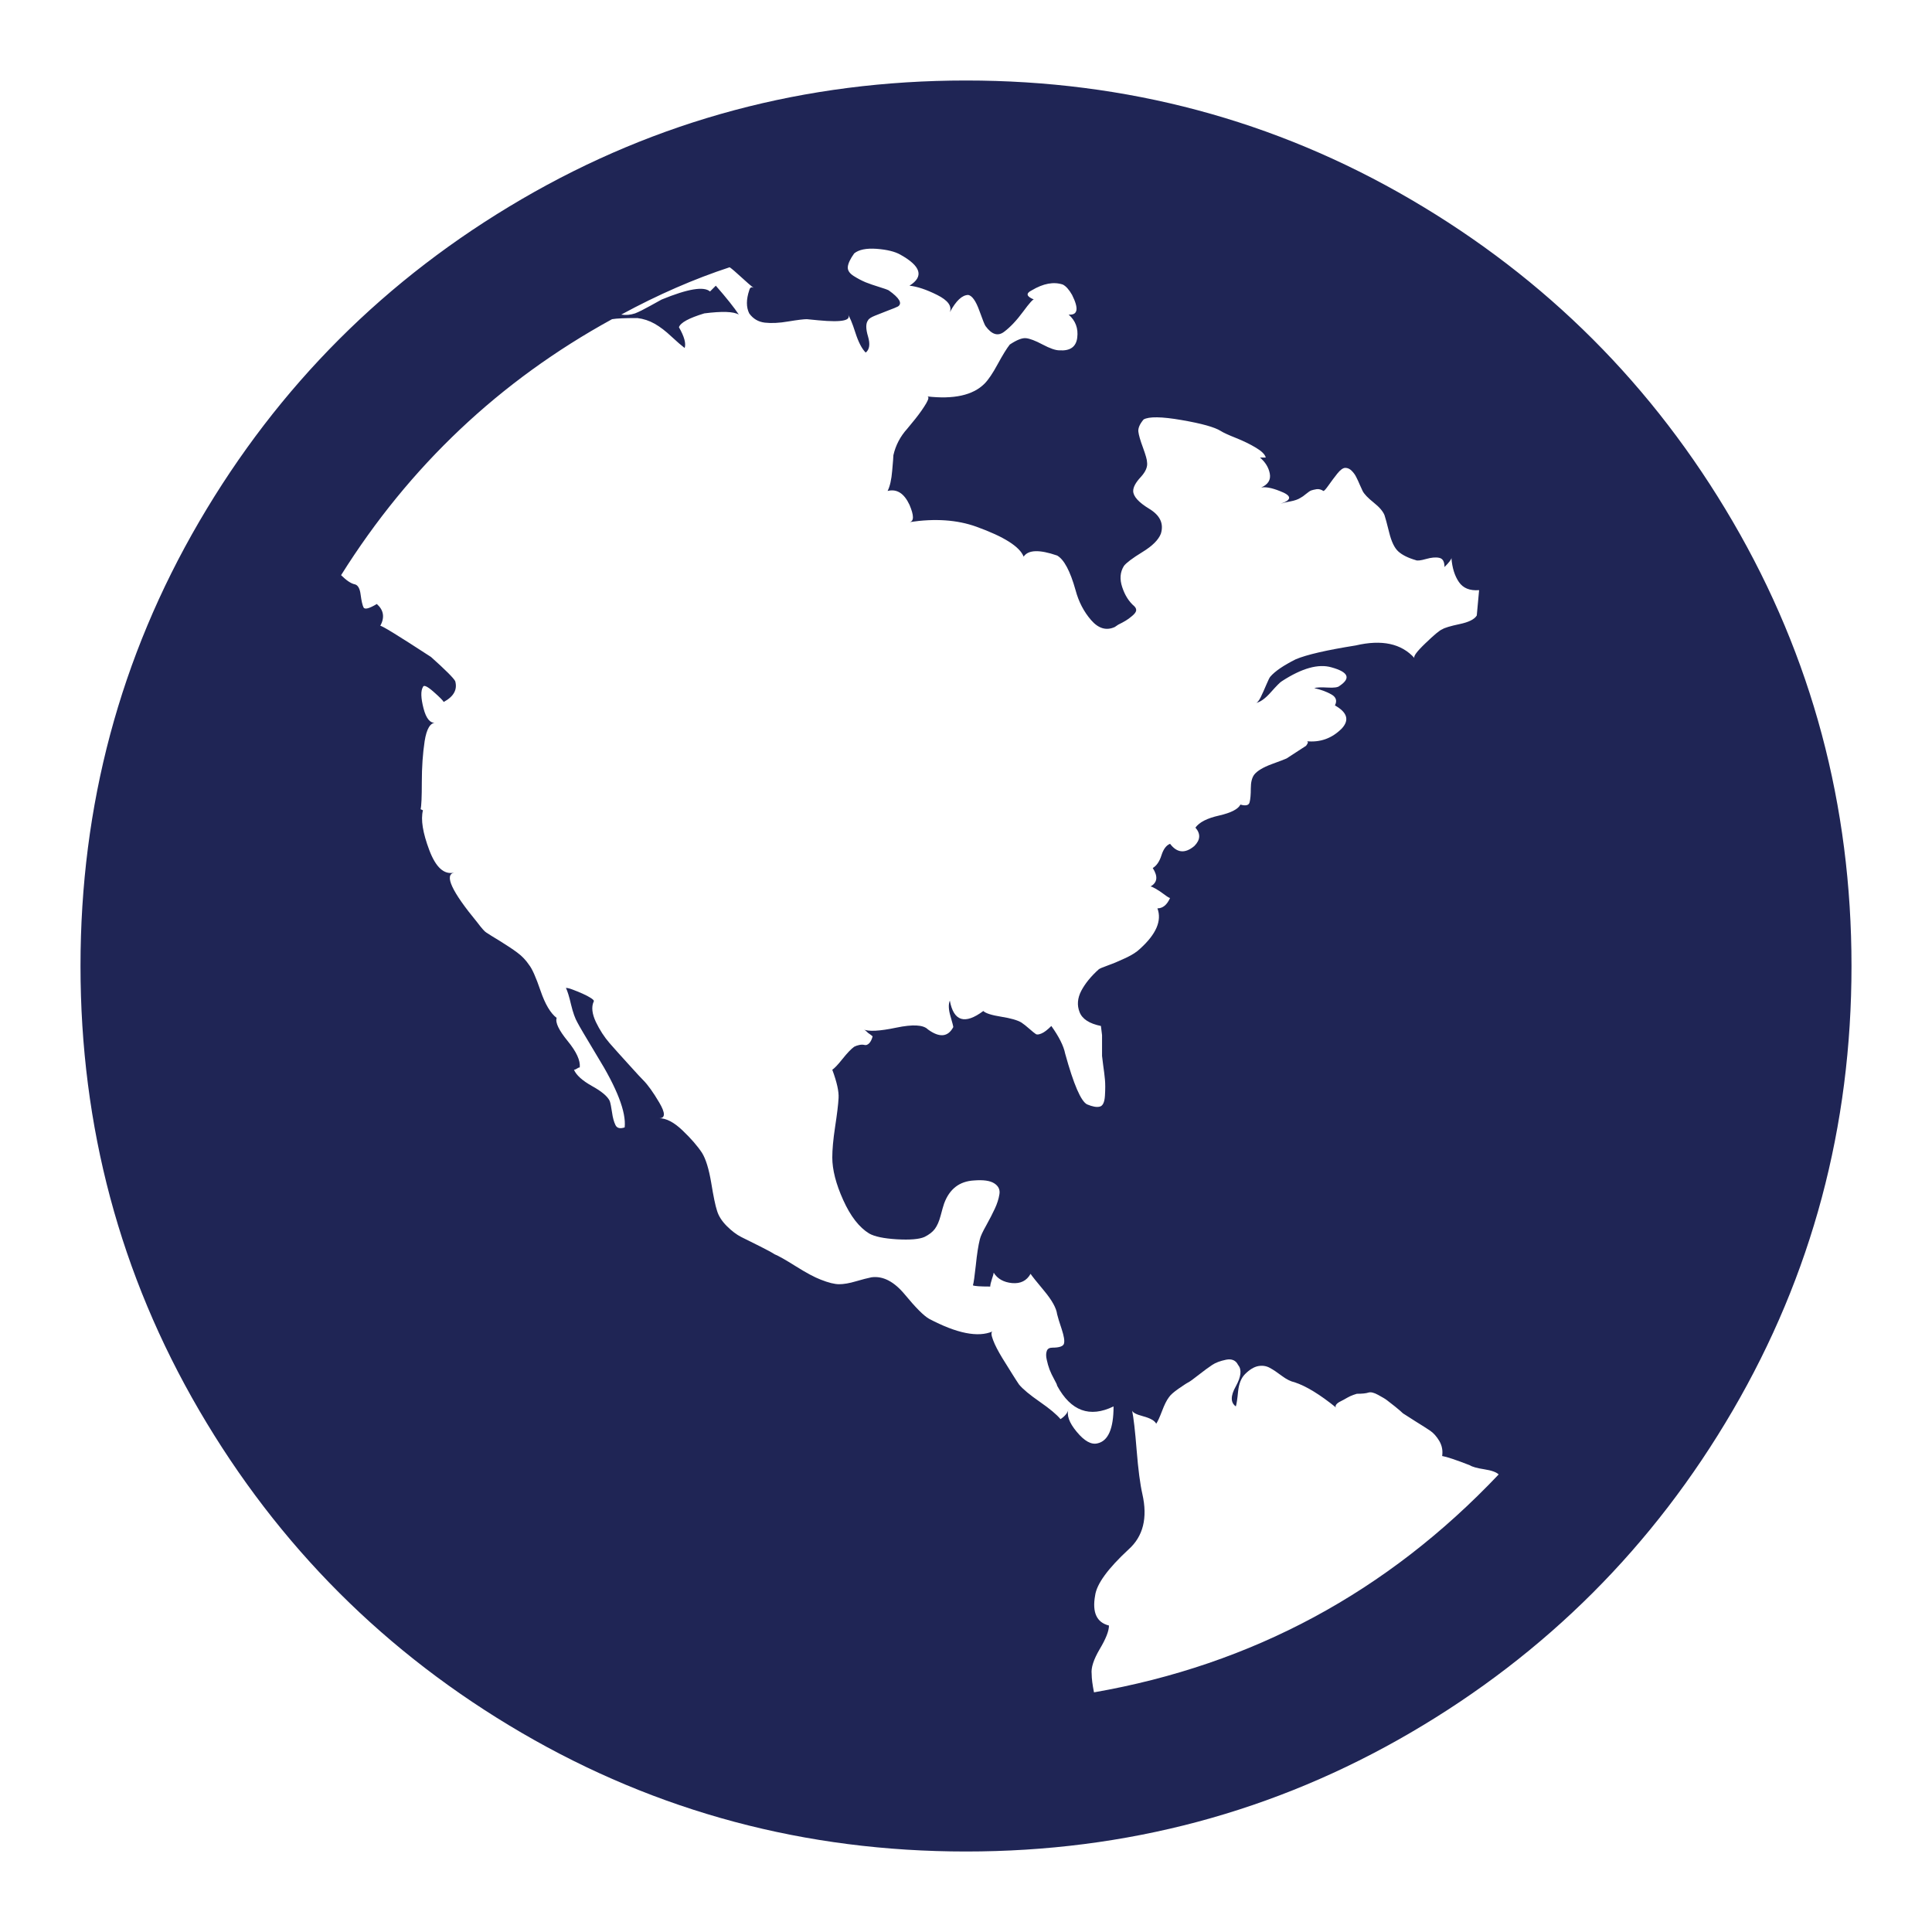 <?xml version="1.0" encoding="UTF-8" standalone="no"?>
<svg width="24px" height="24px" viewBox="0 0 24 24" version="1.1" xmlns="http://www.w3.org/2000/svg" xmlns:xlink="http://www.w3.org/1999/xlink">
    <!-- Generator: Sketch 46.2 (44496) - http://www.bohemiancoding.com/sketch -->
    <title>Icon/utility/Indigo/24px/Global</title>
    <desc>Created with Sketch.</desc>
    <defs></defs>
    <g id="Symbols" stroke="none" stroke-width="1" fill="none" fill-rule="evenodd">
        <g id="Icon/utility/Indigo/24px/Global">
            <rect id="Rectangle-6" x="0" y="0" width="24" height="24"></rect>
            <path d="M12,1 C13.996,1 15.836,1.492 17.521,2.475 C19.207,3.459 20.541,4.793 21.525,6.479 C22.508,8.164 23,10.004 23,12 C23,13.996 22.508,15.836 21.525,17.521 C20.541,19.207 19.207,20.541 17.521,21.525 C15.836,22.508 13.996,23 12,23 C10.004,23 8.164,22.508 6.479,21.525 C4.793,20.541 3.459,19.207 2.475,17.521 C1.492,15.836 1,13.996 1,12 C1,10.004 1.492,8.164 2.475,6.479 C3.459,4.793 4.793,3.459 6.479,2.475 C8.164,1.492 10.004,1 12,1 Z M15.924,8.462 C15.905,8.472 15.86,8.517 15.788,8.598 C15.717,8.679 15.652,8.725 15.595,8.734 C15.614,8.734 15.636,8.711 15.66,8.663 C15.683,8.615 15.707,8.563 15.731,8.505 C15.755,8.448 15.772,8.414 15.781,8.405 C15.839,8.338 15.944,8.266 16.096,8.19 C16.23,8.133 16.478,8.076 16.841,8.018 C17.166,7.942 17.409,7.994 17.572,8.176 C17.553,8.157 17.598,8.095 17.708,7.99 C17.817,7.885 17.887,7.827 17.915,7.818 C17.944,7.799 18.016,7.777 18.13,7.753 C18.245,7.729 18.316,7.694 18.345,7.646 L18.374,7.331 C18.259,7.34 18.176,7.307 18.123,7.23 C18.071,7.154 18.039,7.054 18.03,6.93 C18.03,6.949 18.001,6.987 17.944,7.044 C17.944,6.977 17.923,6.939 17.88,6.93 C17.837,6.92 17.782,6.925 17.715,6.944 C17.648,6.963 17.605,6.968 17.586,6.958 C17.49,6.93 17.419,6.894 17.371,6.851 C17.323,6.808 17.285,6.729 17.257,6.615 C17.228,6.5 17.209,6.428 17.199,6.4 C17.18,6.352 17.135,6.299 17.063,6.242 C16.992,6.185 16.946,6.137 16.927,6.099 C16.918,6.08 16.906,6.054 16.891,6.02 C16.877,5.987 16.863,5.956 16.848,5.927 C16.834,5.898 16.815,5.872 16.791,5.848 C16.767,5.824 16.741,5.812 16.712,5.812 C16.684,5.812 16.65,5.836 16.612,5.884 C16.574,5.932 16.538,5.98 16.505,6.027 C16.471,6.075 16.45,6.099 16.44,6.099 C16.411,6.08 16.383,6.073 16.354,6.077 C16.326,6.082 16.304,6.087 16.29,6.092 C16.275,6.097 16.254,6.111 16.225,6.135 C16.197,6.159 16.173,6.175 16.154,6.185 C16.125,6.204 16.084,6.218 16.032,6.228 C15.979,6.237 15.939,6.247 15.91,6.257 C16.053,6.209 16.049,6.156 15.896,6.099 C15.8,6.061 15.724,6.046 15.667,6.056 C15.753,6.018 15.788,5.961 15.774,5.884 C15.76,5.808 15.719,5.741 15.652,5.684 L15.724,5.684 C15.714,5.645 15.674,5.605 15.602,5.562 C15.531,5.519 15.447,5.478 15.352,5.44 C15.256,5.402 15.194,5.373 15.165,5.354 C15.089,5.306 14.927,5.261 14.678,5.218 C14.43,5.175 14.273,5.173 14.206,5.211 C14.158,5.268 14.137,5.318 14.141,5.361 C14.146,5.404 14.165,5.471 14.199,5.562 C14.232,5.653 14.249,5.712 14.249,5.741 C14.258,5.798 14.232,5.86 14.17,5.927 C14.108,5.994 14.077,6.051 14.077,6.099 C14.077,6.166 14.144,6.24 14.277,6.321 C14.411,6.402 14.459,6.505 14.421,6.629 C14.392,6.705 14.316,6.782 14.191,6.858 C14.067,6.934 13.991,6.992 13.962,7.03 C13.914,7.106 13.907,7.195 13.941,7.295 C13.974,7.395 14.024,7.474 14.091,7.531 C14.11,7.55 14.117,7.569 14.113,7.589 C14.108,7.608 14.091,7.629 14.062,7.653 C14.034,7.677 14.008,7.696 13.984,7.71 C13.96,7.725 13.929,7.741 13.891,7.76 L13.848,7.789 C13.743,7.837 13.645,7.808 13.554,7.703 C13.463,7.598 13.399,7.474 13.361,7.331 C13.294,7.092 13.217,6.949 13.132,6.901 C12.912,6.825 12.773,6.829 12.716,6.915 C12.668,6.791 12.473,6.667 12.129,6.543 C11.89,6.457 11.613,6.438 11.298,6.486 C11.355,6.476 11.355,6.405 11.298,6.271 C11.231,6.128 11.141,6.07 11.026,6.099 C11.055,6.042 11.074,5.958 11.083,5.848 C11.093,5.738 11.098,5.674 11.098,5.655 C11.126,5.531 11.184,5.421 11.27,5.326 C11.279,5.316 11.312,5.275 11.37,5.204 C11.427,5.132 11.472,5.068 11.506,5.01 C11.539,4.953 11.542,4.924 11.513,4.924 C11.847,4.963 12.086,4.91 12.229,4.767 C12.277,4.719 12.332,4.638 12.394,4.523 C12.456,4.409 12.506,4.328 12.544,4.28 C12.63,4.223 12.697,4.196 12.745,4.201 C12.793,4.206 12.862,4.232 12.952,4.28 C13.043,4.328 13.112,4.352 13.16,4.352 C13.294,4.361 13.368,4.309 13.382,4.194 C13.396,4.079 13.361,3.984 13.275,3.908 C13.389,3.917 13.404,3.836 13.318,3.664 C13.28,3.597 13.241,3.554 13.203,3.535 C13.089,3.497 12.96,3.521 12.816,3.607 C12.74,3.645 12.75,3.683 12.845,3.721 C12.836,3.712 12.79,3.762 12.709,3.872 C12.628,3.982 12.549,4.065 12.473,4.122 C12.396,4.18 12.32,4.156 12.243,4.051 C12.234,4.041 12.208,3.977 12.165,3.857 C12.122,3.738 12.076,3.674 12.029,3.664 C11.952,3.664 11.876,3.736 11.799,3.879 C11.828,3.803 11.776,3.731 11.642,3.664 C11.508,3.597 11.394,3.559 11.298,3.549 C11.48,3.435 11.441,3.306 11.184,3.163 C11.117,3.125 11.019,3.101 10.89,3.091 C10.761,3.082 10.668,3.101 10.611,3.148 C10.563,3.215 10.537,3.27 10.532,3.313 C10.527,3.356 10.551,3.394 10.604,3.428 C10.656,3.461 10.706,3.487 10.754,3.507 C10.802,3.526 10.857,3.545 10.919,3.564 C10.981,3.583 11.021,3.597 11.04,3.607 C11.174,3.702 11.212,3.769 11.155,3.807 C11.136,3.817 11.095,3.834 11.033,3.857 C10.971,3.881 10.916,3.903 10.868,3.922 C10.821,3.941 10.792,3.96 10.783,3.979 C10.754,4.017 10.754,4.084 10.783,4.18 C10.811,4.275 10.802,4.342 10.754,4.38 C10.706,4.332 10.663,4.249 10.625,4.13 C10.587,4.01 10.553,3.931 10.525,3.893 C10.592,3.979 10.472,4.008 10.167,3.979 L10.023,3.965 C9.985,3.965 9.909,3.974 9.794,3.993 C9.68,4.013 9.582,4.017 9.501,4.008 C9.419,3.998 9.355,3.96 9.307,3.893 C9.269,3.817 9.269,3.721 9.307,3.607 C9.317,3.569 9.336,3.559 9.365,3.578 C9.326,3.549 9.274,3.504 9.207,3.442 C9.14,3.38 9.092,3.339 9.064,3.32 C8.625,3.464 8.176,3.659 7.717,3.908 C7.775,3.917 7.832,3.912 7.889,3.893 C7.937,3.874 7.999,3.843 8.076,3.8 C8.152,3.757 8.2,3.731 8.219,3.721 C8.543,3.588 8.744,3.554 8.82,3.621 L8.892,3.549 C9.026,3.702 9.121,3.822 9.178,3.908 C9.112,3.869 8.968,3.865 8.749,3.893 C8.558,3.951 8.453,4.008 8.434,4.065 C8.5,4.18 8.524,4.266 8.505,4.323 C8.467,4.294 8.412,4.247 8.34,4.18 C8.269,4.113 8.2,4.06 8.133,4.022 C8.066,3.984 7.994,3.96 7.918,3.951 C7.765,3.951 7.66,3.955 7.603,3.965 C6.209,4.729 5.087,5.789 4.237,7.145 C4.304,7.211 4.361,7.25 4.409,7.259 C4.447,7.269 4.471,7.312 4.48,7.388 C4.49,7.464 4.502,7.517 4.516,7.546 C4.531,7.574 4.586,7.56 4.681,7.503 C4.767,7.579 4.781,7.67 4.724,7.775 C4.734,7.765 4.944,7.894 5.354,8.161 C5.536,8.324 5.636,8.424 5.655,8.462 C5.684,8.567 5.636,8.653 5.512,8.72 C5.502,8.701 5.459,8.658 5.383,8.591 C5.306,8.524 5.263,8.505 5.254,8.534 C5.225,8.582 5.228,8.67 5.261,8.799 C5.294,8.928 5.345,8.987 5.411,8.978 C5.345,8.978 5.299,9.054 5.275,9.207 C5.252,9.36 5.24,9.529 5.24,9.715 C5.24,9.902 5.235,10.014 5.225,10.052 L5.254,10.066 C5.225,10.181 5.252,10.346 5.333,10.561 C5.414,10.775 5.516,10.868 5.641,10.84 C5.516,10.868 5.612,11.074 5.927,11.456 C5.984,11.532 6.023,11.575 6.042,11.585 C6.07,11.604 6.128,11.64 6.214,11.692 C6.299,11.745 6.371,11.792 6.428,11.835 C6.486,11.878 6.533,11.928 6.572,11.986 C6.61,12.033 6.658,12.141 6.715,12.308 C6.772,12.475 6.839,12.587 6.915,12.645 C6.896,12.702 6.942,12.797 7.051,12.931 C7.161,13.065 7.211,13.174 7.202,13.26 C7.192,13.26 7.18,13.265 7.166,13.275 C7.152,13.284 7.14,13.289 7.13,13.289 C7.159,13.356 7.233,13.423 7.352,13.49 C7.472,13.556 7.546,13.618 7.574,13.676 C7.584,13.704 7.593,13.752 7.603,13.819 C7.612,13.886 7.627,13.938 7.646,13.977 C7.665,14.015 7.703,14.024 7.76,14.005 C7.78,13.814 7.665,13.518 7.417,13.117 C7.273,12.878 7.192,12.74 7.173,12.702 C7.145,12.654 7.118,12.58 7.094,12.48 C7.071,12.38 7.049,12.31 7.03,12.272 C7.049,12.272 7.078,12.279 7.116,12.294 C7.154,12.308 7.195,12.325 7.238,12.344 C7.281,12.363 7.316,12.382 7.345,12.401 C7.374,12.42 7.383,12.434 7.374,12.444 C7.345,12.511 7.355,12.594 7.402,12.695 C7.45,12.795 7.507,12.883 7.574,12.96 C7.641,13.036 7.722,13.127 7.818,13.232 C7.913,13.337 7.97,13.399 7.99,13.418 C8.047,13.475 8.114,13.568 8.19,13.697 C8.266,13.826 8.266,13.891 8.19,13.891 C8.276,13.891 8.372,13.941 8.477,14.041 C8.582,14.141 8.663,14.234 8.72,14.32 C8.768,14.397 8.806,14.521 8.835,14.693 C8.863,14.865 8.887,14.979 8.906,15.036 C8.925,15.103 8.966,15.168 9.028,15.23 C9.09,15.292 9.15,15.337 9.207,15.366 L9.436,15.48 C9.532,15.528 9.594,15.562 9.622,15.581 C9.67,15.6 9.758,15.65 9.887,15.731 C10.016,15.812 10.119,15.867 10.195,15.896 C10.291,15.934 10.367,15.953 10.424,15.953 C10.482,15.953 10.551,15.941 10.632,15.917 C10.713,15.893 10.778,15.877 10.826,15.867 C10.969,15.848 11.107,15.92 11.241,16.082 C11.375,16.244 11.475,16.345 11.542,16.383 C11.885,16.564 12.148,16.617 12.329,16.54 C12.31,16.55 12.313,16.586 12.337,16.648 C12.36,16.71 12.399,16.784 12.451,16.87 C12.504,16.956 12.547,17.025 12.58,17.077 C12.613,17.13 12.64,17.171 12.659,17.199 C12.707,17.257 12.793,17.328 12.917,17.414 C13.041,17.5 13.127,17.572 13.174,17.629 C13.232,17.591 13.265,17.548 13.275,17.5 C13.246,17.576 13.28,17.672 13.375,17.786 C13.47,17.901 13.556,17.949 13.633,17.93 C13.766,17.901 13.833,17.748 13.833,17.471 C13.537,17.615 13.303,17.529 13.132,17.214 C13.132,17.204 13.12,17.178 13.096,17.135 C13.072,17.092 13.053,17.051 13.038,17.013 C13.024,16.975 13.012,16.934 13.003,16.891 C12.993,16.848 12.993,16.813 13.003,16.784 C13.012,16.755 13.036,16.741 13.074,16.741 C13.16,16.741 13.208,16.724 13.217,16.691 C13.227,16.657 13.217,16.598 13.189,16.512 C13.16,16.426 13.141,16.364 13.132,16.326 C13.122,16.249 13.069,16.154 12.974,16.039 C12.878,15.924 12.821,15.853 12.802,15.824 C12.754,15.91 12.678,15.948 12.573,15.939 C12.468,15.929 12.391,15.886 12.344,15.81 C12.344,15.819 12.337,15.846 12.322,15.889 C12.308,15.932 12.301,15.963 12.301,15.982 C12.177,15.982 12.105,15.977 12.086,15.967 C12.095,15.939 12.107,15.855 12.122,15.717 C12.136,15.578 12.153,15.471 12.172,15.395 C12.181,15.356 12.208,15.299 12.251,15.223 C12.294,15.146 12.329,15.077 12.358,15.015 C12.387,14.953 12.406,14.893 12.415,14.836 C12.425,14.779 12.403,14.733 12.351,14.7 C12.298,14.666 12.215,14.655 12.1,14.664 C11.919,14.674 11.795,14.769 11.728,14.951 C11.718,14.979 11.704,15.029 11.685,15.101 C11.666,15.173 11.642,15.227 11.613,15.266 C11.585,15.304 11.542,15.337 11.484,15.366 C11.418,15.395 11.303,15.404 11.141,15.395 C10.978,15.385 10.864,15.361 10.797,15.323 C10.673,15.247 10.565,15.108 10.475,14.908 C10.384,14.707 10.339,14.53 10.339,14.378 C10.339,14.282 10.35,14.156 10.374,13.998 C10.398,13.84 10.413,13.721 10.417,13.64 C10.422,13.559 10.396,13.442 10.339,13.289 C10.367,13.27 10.41,13.225 10.467,13.153 C10.525,13.081 10.572,13.031 10.611,13.003 C10.63,12.993 10.651,12.986 10.675,12.981 C10.699,12.976 10.72,12.976 10.74,12.981 C10.759,12.986 10.778,12.979 10.797,12.96 C10.816,12.941 10.83,12.912 10.84,12.874 C10.83,12.864 10.811,12.85 10.783,12.831 C10.754,12.802 10.735,12.788 10.725,12.788 C10.792,12.816 10.928,12.809 11.133,12.766 C11.339,12.723 11.47,12.73 11.527,12.788 C11.671,12.893 11.776,12.883 11.842,12.759 C11.842,12.75 11.831,12.704 11.807,12.623 C11.783,12.542 11.78,12.477 11.799,12.43 C11.847,12.688 11.986,12.73 12.215,12.559 C12.243,12.587 12.317,12.611 12.437,12.63 C12.556,12.649 12.64,12.673 12.688,12.702 C12.716,12.721 12.75,12.747 12.788,12.781 C12.826,12.814 12.852,12.836 12.867,12.845 C12.881,12.855 12.905,12.852 12.938,12.838 C12.972,12.824 13.012,12.793 13.06,12.745 C13.155,12.878 13.213,12.993 13.232,13.089 C13.337,13.47 13.428,13.681 13.504,13.719 C13.571,13.747 13.623,13.757 13.661,13.747 C13.7,13.738 13.721,13.692 13.726,13.611 C13.731,13.53 13.731,13.463 13.726,13.411 C13.721,13.358 13.714,13.299 13.704,13.232 L13.69,13.117 L13.69,12.859 L13.676,12.745 C13.533,12.716 13.444,12.659 13.411,12.573 C13.377,12.487 13.385,12.399 13.432,12.308 C13.48,12.217 13.552,12.129 13.647,12.043 C13.657,12.033 13.695,12.017 13.762,11.993 C13.829,11.969 13.903,11.938 13.984,11.9 C14.065,11.862 14.125,11.823 14.163,11.785 C14.363,11.604 14.435,11.437 14.378,11.284 C14.444,11.284 14.497,11.241 14.535,11.155 C14.526,11.155 14.502,11.141 14.464,11.112 C14.425,11.083 14.39,11.059 14.356,11.04 C14.323,11.021 14.301,11.012 14.292,11.012 C14.378,10.964 14.387,10.888 14.32,10.783 C14.368,10.754 14.404,10.701 14.428,10.625 C14.452,10.549 14.487,10.501 14.535,10.482 C14.621,10.596 14.721,10.606 14.836,10.51 C14.912,10.434 14.917,10.358 14.85,10.281 C14.898,10.214 14.996,10.164 15.144,10.131 C15.292,10.097 15.38,10.052 15.409,9.995 C15.476,10.014 15.514,10.004 15.523,9.966 C15.533,9.928 15.538,9.871 15.538,9.794 C15.538,9.718 15.552,9.661 15.581,9.622 C15.619,9.575 15.691,9.532 15.796,9.493 C15.901,9.455 15.963,9.431 15.982,9.422 L16.225,9.264 C16.254,9.226 16.254,9.207 16.225,9.207 C16.397,9.226 16.545,9.174 16.669,9.049 C16.765,8.944 16.736,8.849 16.583,8.763 C16.612,8.706 16.598,8.66 16.54,8.627 C16.483,8.594 16.411,8.567 16.326,8.548 C16.354,8.539 16.409,8.536 16.49,8.541 C16.571,8.546 16.622,8.539 16.641,8.52 C16.784,8.424 16.75,8.348 16.54,8.29 C16.378,8.243 16.173,8.3 15.924,8.462 Z M13.59,21.023 C15.557,20.68 17.233,19.777 18.617,18.316 C18.589,18.288 18.529,18.266 18.438,18.252 C18.347,18.238 18.288,18.221 18.259,18.202 C18.087,18.135 17.973,18.097 17.915,18.087 C17.925,18.02 17.913,17.958 17.88,17.901 C17.846,17.844 17.808,17.801 17.765,17.772 C17.722,17.743 17.662,17.705 17.586,17.658 C17.51,17.61 17.457,17.576 17.428,17.557 C17.409,17.538 17.376,17.51 17.328,17.471 C17.28,17.433 17.247,17.407 17.228,17.393 C17.209,17.378 17.173,17.357 17.12,17.328 C17.068,17.299 17.027,17.29 16.999,17.299 C16.97,17.309 16.922,17.314 16.855,17.314 L16.812,17.328 C16.784,17.338 16.758,17.35 16.734,17.364 C16.71,17.378 16.684,17.393 16.655,17.407 C16.626,17.421 16.607,17.436 16.598,17.45 C16.588,17.464 16.588,17.476 16.598,17.486 C16.397,17.323 16.225,17.218 16.082,17.171 C16.034,17.161 15.982,17.135 15.924,17.092 C15.867,17.049 15.817,17.015 15.774,16.992 C15.731,16.968 15.683,16.961 15.631,16.97 C15.578,16.98 15.523,17.013 15.466,17.07 C15.418,17.118 15.39,17.19 15.38,17.285 C15.371,17.381 15.361,17.443 15.352,17.471 C15.285,17.424 15.285,17.34 15.352,17.221 C15.418,17.101 15.428,17.013 15.38,16.956 C15.352,16.898 15.301,16.877 15.23,16.891 C15.158,16.906 15.101,16.927 15.058,16.956 C15.015,16.984 14.96,17.025 14.893,17.077 C14.826,17.13 14.783,17.161 14.764,17.171 C14.745,17.18 14.705,17.206 14.643,17.249 C14.581,17.292 14.54,17.328 14.521,17.357 C14.492,17.395 14.464,17.452 14.435,17.529 C14.406,17.605 14.382,17.658 14.363,17.686 C14.344,17.648 14.289,17.617 14.199,17.593 C14.108,17.569 14.062,17.543 14.062,17.514 C14.082,17.61 14.101,17.777 14.12,18.016 C14.139,18.254 14.163,18.436 14.191,18.56 C14.258,18.856 14.201,19.085 14.02,19.247 C13.762,19.486 13.623,19.677 13.604,19.82 C13.566,20.03 13.623,20.155 13.776,20.193 C13.776,20.26 13.738,20.357 13.661,20.486 C13.585,20.615 13.552,20.718 13.561,20.794 C13.561,20.852 13.571,20.928 13.59,21.023 Z" id="Global" fill="#1F2555"></path>
        </g>
    </g>
</svg>